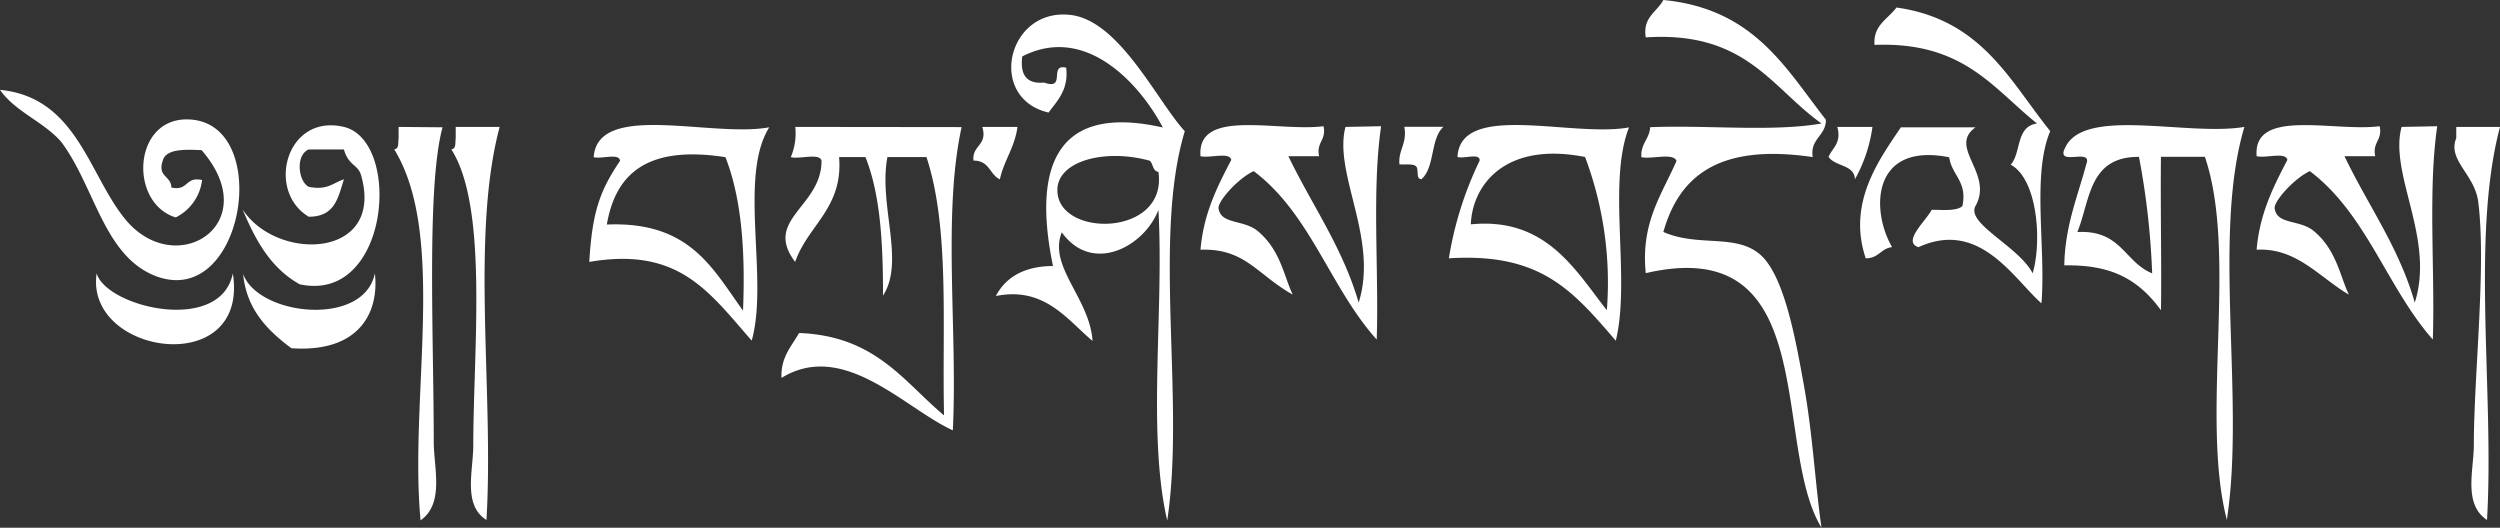 <svg xmlns="http://www.w3.org/2000/svg" viewBox="0 0 256.08 54.06"><rect x="0" y="0" width="256.08" height="54.06" fill="#333333" stroke="none"/><defs><style>.cls-1{fill:#fff;}</style></defs><title>资源 1</title><g id="图层_2" data-name="图层 2"><g id="图层_1-2" data-name="图层 1"><path class="cls-1" d="M19.8,12.27c-6.18-.73-6.76,8.49-1.8,10a4.93,4.93,0,0,0,2.7-3.83c-1.79-.38-1.35,1.15-3.15.77,0-1.19-1.42-1.09-.9-2.68.29-1.29,2.16-1.23,4-1.15,6.48,7.47-2.42,13.27-7.65,7.28C9.09,18.08,8,10,0,9.2c1.55,2.26,4.54,3.29,6.3,5.37,3.49,4.7,4.36,11.87,9.9,13.8C24.94,31.32,27.82,13.22,19.8,12.27ZM35.23,13c-5.94-1.4-8,6.59-3.6,9.2,2.72,0,3-2,3.6-3.83-1.1.34-1.65,1.15-3.6.77-1.11-.58-1.37-3.29,0-3.83h3.6C35.7,17,36.7,16.83,37,18c2.39,8.5-8.63,8.85-12.15,3.45,1.3,3.11,2.85,6,5.85,7.67C39.91,31.12,41.21,14.44,35.23,13Zm5.6,0v1.15c-.07.45.08,1.09-.45,1.15,5.42,8.8,1.52,25.55,2.7,38,2.46-1.73,1.35-5.37,1.35-8.05,0-10.74-.75-26.1.9-32.21Zm5.85,0v1.15c-.07.45.08,1.09-.45,1.15,3.8,5.94,2.25,20.49,2.25,30.29,0,2.65-1.09,6.15,1.35,7.67.78-13.14-1.64-29,1.35-40.26Zm34.78,0A6.2,6.2,0,0,1,81,16.1c.93.23,3-.47,3.15.38,0,4.73-6,6-2.7,10.35,1.29-3.76,4.93-5.51,4.5-10.74h2.7c1.56,3.91,1.8,8.95,1.8,14.19,2.28-3.52-.48-9.27.45-14.19h4c2.4,7.28,1.59,17.3,1.8,26.46-4.17-3.48-7-8.13-14.85-8.44-.78,1.38-1.89,2.48-1.8,4.6,6.39-3.93,12.66,3.16,17.55,5.37.5-10.18-1.06-22.12.9-31.06Zm22.76,0h-3.6c.58,1.9-1.09,1.88-.9,3.45,1.66,0,1.63,1.42,2.7,1.92C102.83,16.44,103.95,15.1,104.22,13Zm33.6,0c-1.26,4.81,3.42,11.43,1.35,18-1.63-5.64-4.79-10-7.2-15h3.15c-.32-1.42.77-1.65.45-3.07-4.7.6-13-1.91-12.6,3.07.93.23,3-.47,3.15.38-1.43,2.74-2.84,5.5-3.15,9.2,4.57-.17,5.79,2.55,9.45,4.6-.91-1.87-1.25-4.58-3.6-6.52-1.44-1.19-3.75-.65-4-2.3-.13-.71,2-3.1,3.6-3.83,5.82,4.37,7.86,12,12.6,17.25.23-7.21-.51-15.26.45-21.85Zm5.53,3.83c.67.07,1.66-.14,1.8.38s-.08,1.09.45,1.15c1.4-1.24.89-4.1,2.25-5.37h-4C144.16,14.74,143.2,15.34,143.35,16.87ZM188.2,13c.45,1.66-.5,2.13-.9,3.07.68,1,2.68.79,2.7,2.3A15.26,15.26,0,0,0,191.8,13Zm23.25,2.3c-.69,1.74,2.94-.2,2.25,1.53-.89,3.33-2.18,6.32-2.25,10.35,4.24-.06,7.3,1,9.9,4.6.08-3.81-.06-10.66,0-15.72h4.5c3.4,10-.49,26.57,2.25,37.19C230,40.95,226.57,24.13,229.9,13,224,14,213.15,10.79,211.45,15.34Zm1.35,8.44c1.31-3.23,1.15-7.71,6.3-7.67A78.85,78.85,0,0,1,220.45,28C217.6,26.84,217.28,23.53,212.8,23.77ZM246,13c-1.31,4.85,3.44,11.42,1.35,18-1.61-5.66-4.81-10-7.2-15h3.15c-.32-1.42.77-1.65.45-3.07-4.7.6-13-1.91-12.6,3.07.93.23,3-.47,3.15.38-1.43,2.74-2.84,5.5-3.15,9.2,4.08-.23,6.43,2.83,9.45,4.6-.9-1.85-1.27-4.6-3.6-6.52-1.46-1.2-3.76-.62-4-2.3-.13-.72,2-3.09,3.6-3.83,5.81,4.38,7.9,11.93,12.6,17.25.23-7.21-.51-15.26.45-21.85Zm10.1,0h-4.5v1.15c-.93,2.26,1.89,3.69,2.25,6.52.84,6.61-.45,17.76-.45,24.92,0,2.53-1.11,6.06,1.35,7.67C255.51,40.16,253.09,24.29,256.08,13ZM60.81,16.1c.79.22,2.64-.46,2.7.38-2.16,3.18-2.85,5.42-3.15,10.35C69.53,25.25,72.62,29.9,77,34.89c1.76-6.3-1.39-16.78,1.8-21.85C72.89,14.13,61.23,10.33,60.81,16.1Zm15.3,15.72C73,27.54,70.68,22.64,62.16,23c.86-5,3.9-8.18,12.15-6.9C76,20.43,76.35,25.87,76.11,31.82ZM109.66,1.53c-6.5-.76-8.59,8.53-2.25,10,.92-1.26,2.06-2.34,1.8-4.6-1.84-.42.06,2.35-2.25,1.53-2,.17-2.45-1-2.25-2.68,6.67-3.42,12.23,3.13,14.4,7.28-12.47-2.82-12.9,6.2-11.25,14.19-2.57,0-4.72.9-5.85,3.07,5-1,7.31,2.45,9.9,4.6-.28-4.36-4.57-7.63-3.15-11.12,3.11,4.33,8.44,1.49,9.9-2.3.58,10.47-1.17,22.83.9,31.82,1.86-12.22-1.52-28.9,1.8-39.88C118.51,10.34,114.69,2.12,109.66,1.53Zm-1.35,18c-.07-3,4.77-4.35,9.45-3.07.39.31.27,1.05.9,1.15C119.62,24.27,108.41,24.38,108.31,19.55Zm41-3.45c.65.21,2.33-.45,2.25.38a36.15,36.15,0,0,0-3.15,10c9.42-.6,12.69,3.32,17.1,8.44,1.54-6.36-.89-16.1,1.35-21.85C161.06,14.12,149.58,10.34,149.29,16.1Zm15.3,15.72c-3.27-4.16-6.26-9.58-13.95-8.82.15-4,3.48-8.52,11.7-6.9A36.5,36.5,0,0,1,164.59,31.82ZM9.9,28c-1.24,8.4,15.65,10.88,13.95,0C22.59,34.27,10.92,31.48,9.9,28Zm15,0c.3,3.37,2.13,5.59,4.95,7.67,7,.48,9-3.72,8.55-7.67C37.27,33.56,26.37,32.36,24.88,28ZM170.38,0c-.65,1.23-2.14,1.76-1.8,3.83,10.24-.67,12.85,5.15,18,8.82-5,.88-11.83.14-17.55.38-.07,1.22-1,1.69-.9,3.07,1.08.23,3.26-.48,3.6.38-1.5,3.45-3.68,6.32-3.15,11.5,18.16-4.22,12.85,17.66,18,26.07-.61-4.16-.9-9.58-1.8-14.57-.84-4.65-2-11.27-4.5-13.42s-6.34-.73-9.9-2.3c1.58-5.56,5.49-9.12,15.3-7.67-.29-1.91,1.37-2.16,1.35-3.83C182.9,7,179.68.9,170.38,0Zm23.88.77c-.86,1.18-2.4,1.79-2.25,3.83,9.12-.36,12.15,4.47,16.65,8.05-2.2.3-1.6,3-2.7,4.22,2.72,1.45,3.23,7.78,2.25,11.12-1.47-2.79-6.86-5.09-5.85-6.9,1.87-3.36-2.87-6,0-8.05h-7.65c-2.26,3.37-5.5,7.75-3.6,13.42,1.34,0,1.53-1,2.7-1.15-2.21-3.79-2.07-10.77,5.85-9.2.25,1.83,1.89,2.48,1.35,5-.58.53-2,.38-3.15.38-.51,1.07-3.06,3.27-1.35,3.83,6.25-2.87,9.72,3.2,12.6,5.75.47-5.73-1-13.14.9-17.64C205.85,8.28,203,2,194.26.77Z"/></g></g></svg>